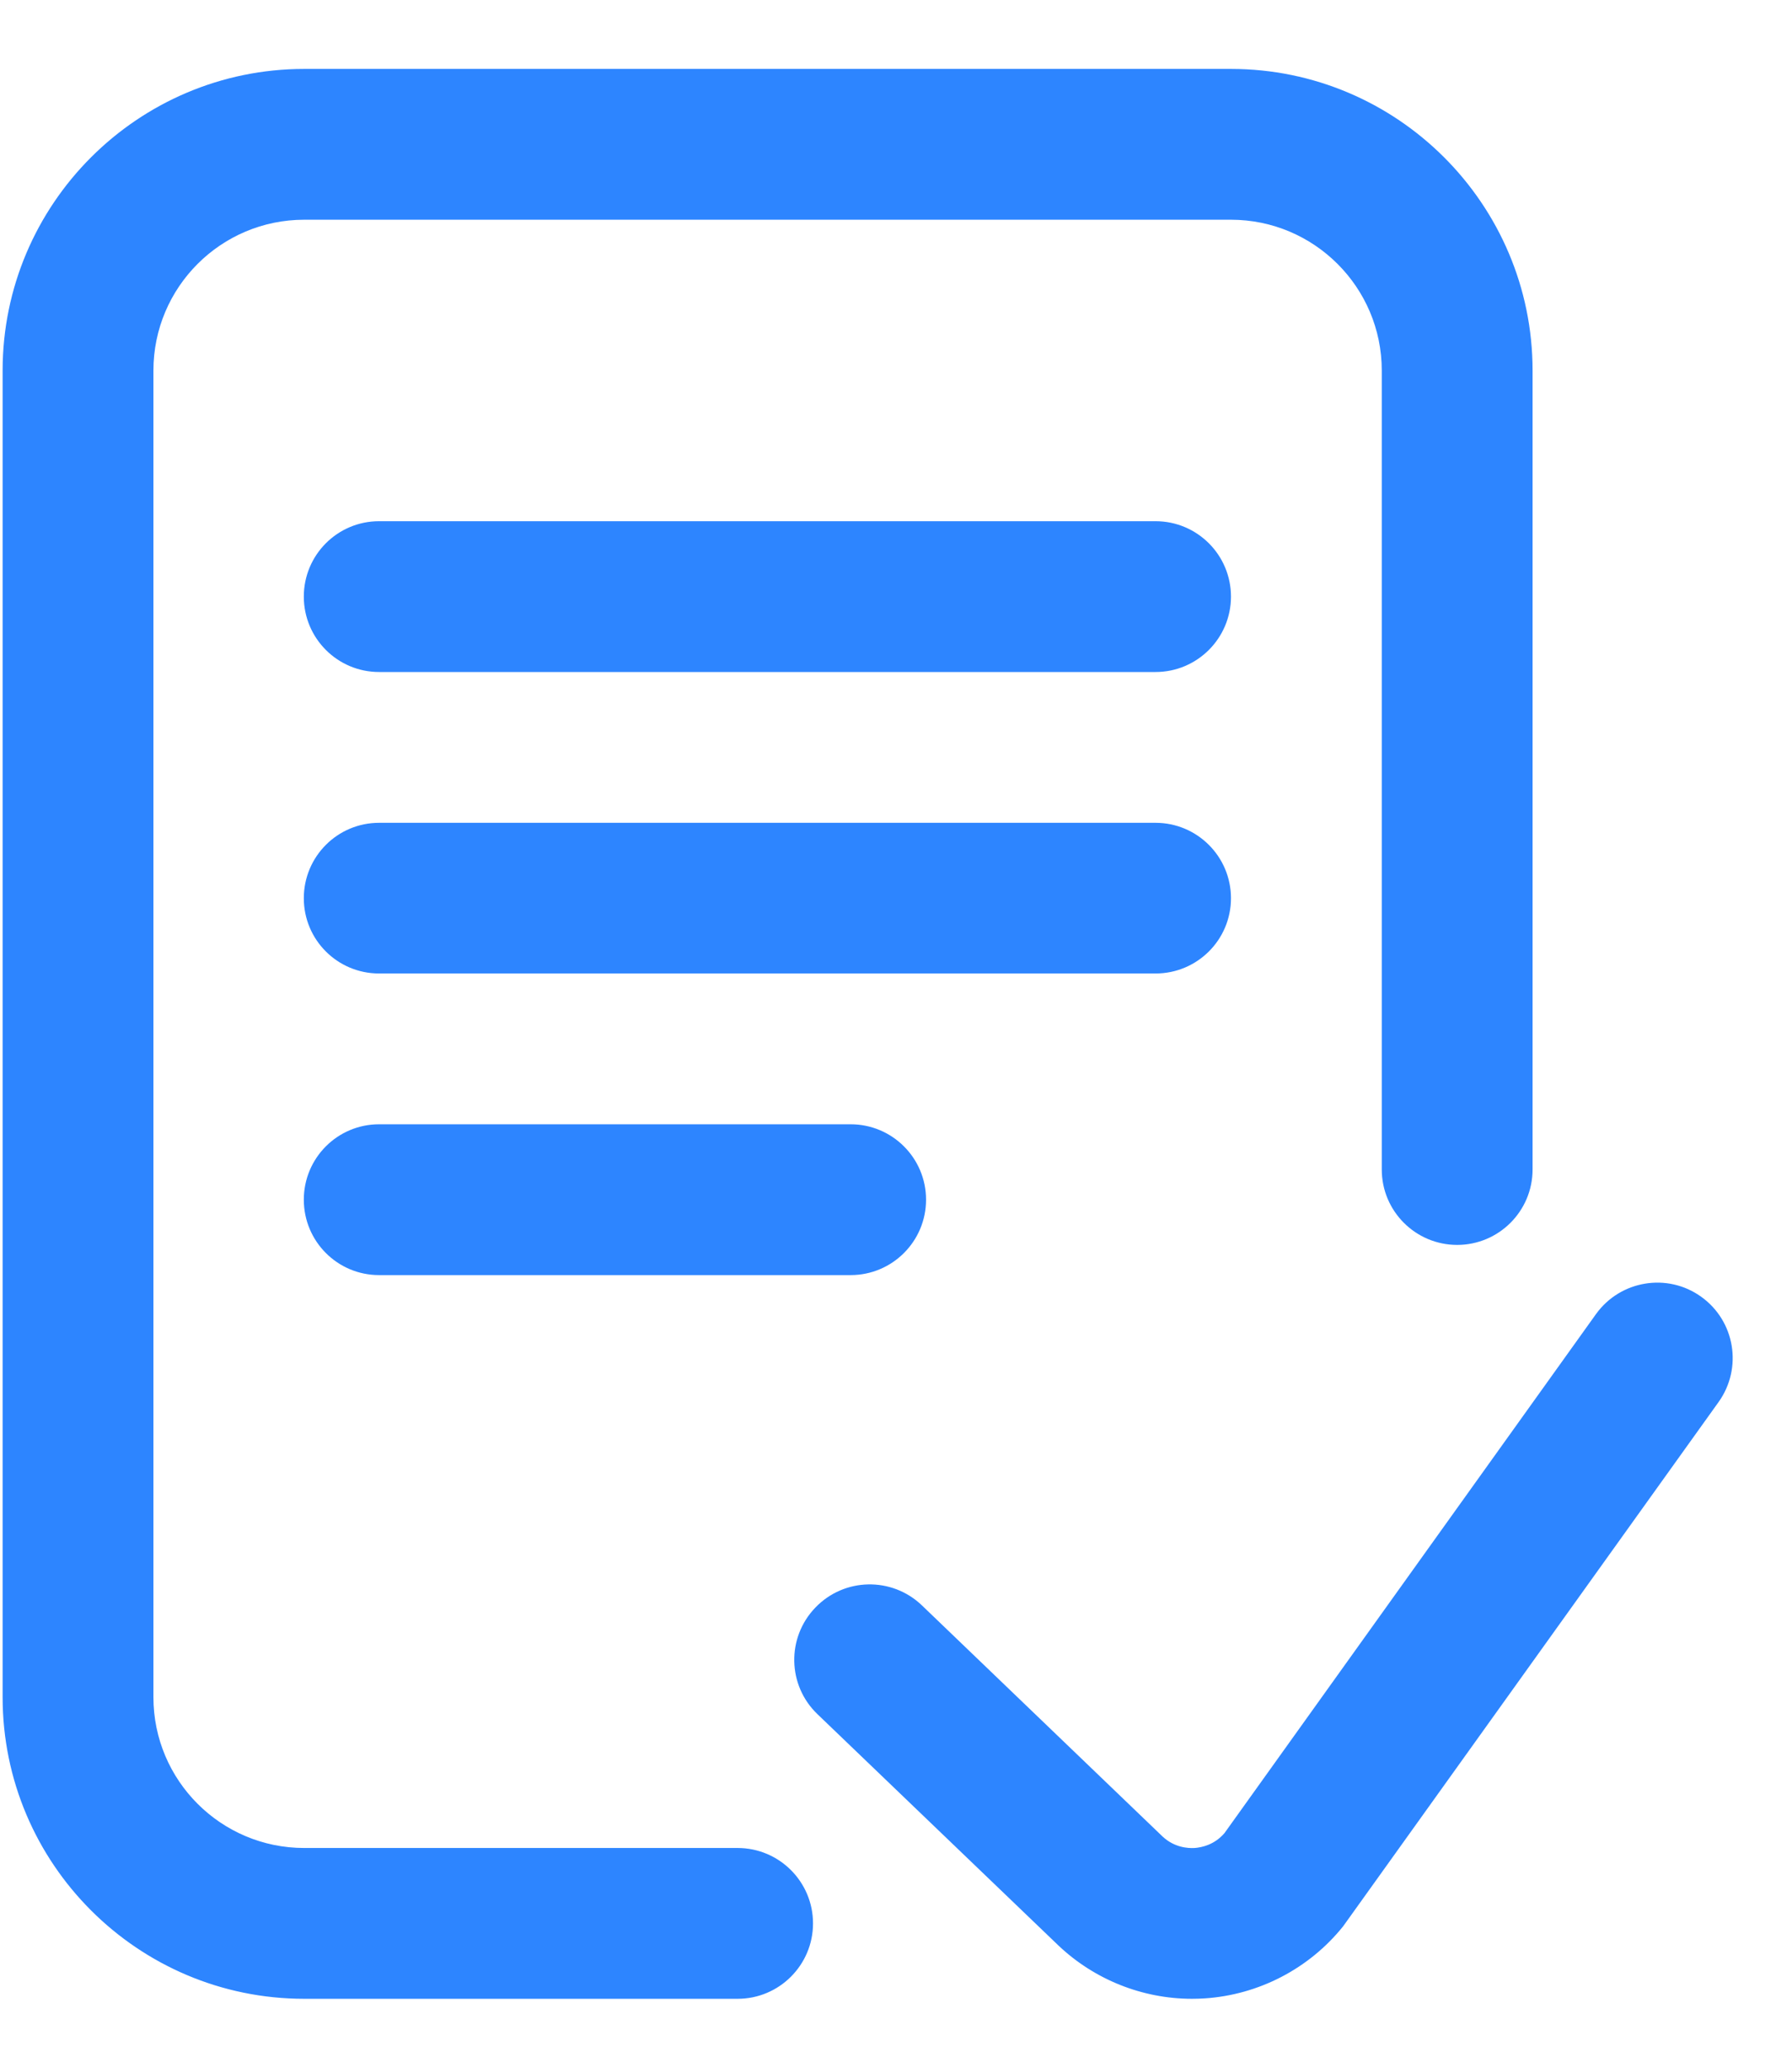 <?xml version="1.0" encoding="UTF-8"?>
<svg width="13px" height="15px" viewBox="0 0 13 15" version="1.1" xmlns="http://www.w3.org/2000/svg" xmlns:xlink="http://www.w3.org/1999/xlink">
    <!-- Generator: Sketch 63.1 (92452) - https://sketch.com -->
    <title>file_approved</title>
    <desc>Created with Sketch.</desc>
    <g id="Page-1" stroke="none" stroke-width="1" fill="none" fill-rule="evenodd">
        <g id="file_approved" transform="translate(0.019, 0.5)" fill="#2D85FF" fill-rule="nonzero">
            <path d="M5.879,13.453 C5.879,13.755 5.634,14 5.332,14 L2.188,14 C0.981,14 0,13.019 0,11.812 L0,2.188 C0,0.981 0.981,0 2.188,0 L8.911,0 C10.117,0 11.099,0.981 11.099,2.188 L11.099,7.984 C11.099,8.286 10.854,8.531 10.552,8.531 C10.25,8.531 10.005,8.286 10.005,7.984 L10.005,2.188 C10.005,1.584 9.514,1.094 8.911,1.094 L2.188,1.094 C1.584,1.094 1.094,1.584 1.094,2.188 L1.094,11.812 C1.094,12.416 1.584,12.906 2.188,12.906 L5.332,12.906 C5.634,12.906 5.879,13.151 5.879,13.453 Z M12.322,8.907 C12.077,8.731 11.735,8.788 11.559,9.033 L8.864,12.798 C8.79,12.884 8.698,12.902 8.648,12.906 C8.597,12.909 8.499,12.902 8.414,12.822 L6.669,11.146 C6.451,10.937 6.105,10.944 5.896,11.162 C5.686,11.38 5.693,11.726 5.911,11.935 L7.658,13.612 C7.92,13.861 8.269,14 8.628,14 C8.659,14 8.69,13.999 8.721,13.997 C9.113,13.971 9.478,13.781 9.724,13.475 C9.73,13.467 9.736,13.459 9.742,13.45 L12.449,9.67 C12.624,9.424 12.568,9.083 12.322,8.907 L12.322,8.907 Z M8.364,3.281 L2.731,3.281 C2.429,3.281 2.185,3.526 2.185,3.828 C2.185,4.13 2.429,4.375 2.731,4.375 L8.364,4.375 C8.666,4.375 8.911,4.13 8.911,3.828 C8.911,3.526 8.666,3.281 8.364,3.281 Z M8.911,6.016 C8.911,5.714 8.666,5.469 8.364,5.469 L2.731,5.469 C2.429,5.469 2.185,5.714 2.185,6.016 C2.185,6.318 2.429,6.562 2.731,6.562 L8.364,6.562 C8.666,6.562 8.911,6.318 8.911,6.016 Z M2.731,7.656 C2.429,7.656 2.185,7.901 2.185,8.203 C2.185,8.505 2.429,8.75 2.731,8.75 L6.152,8.75 C6.454,8.75 6.699,8.505 6.699,8.203 C6.699,7.901 6.454,7.656 6.152,7.656 L2.731,7.656 Z" id="Shape"></path>
        </g>
    </g>
</svg>